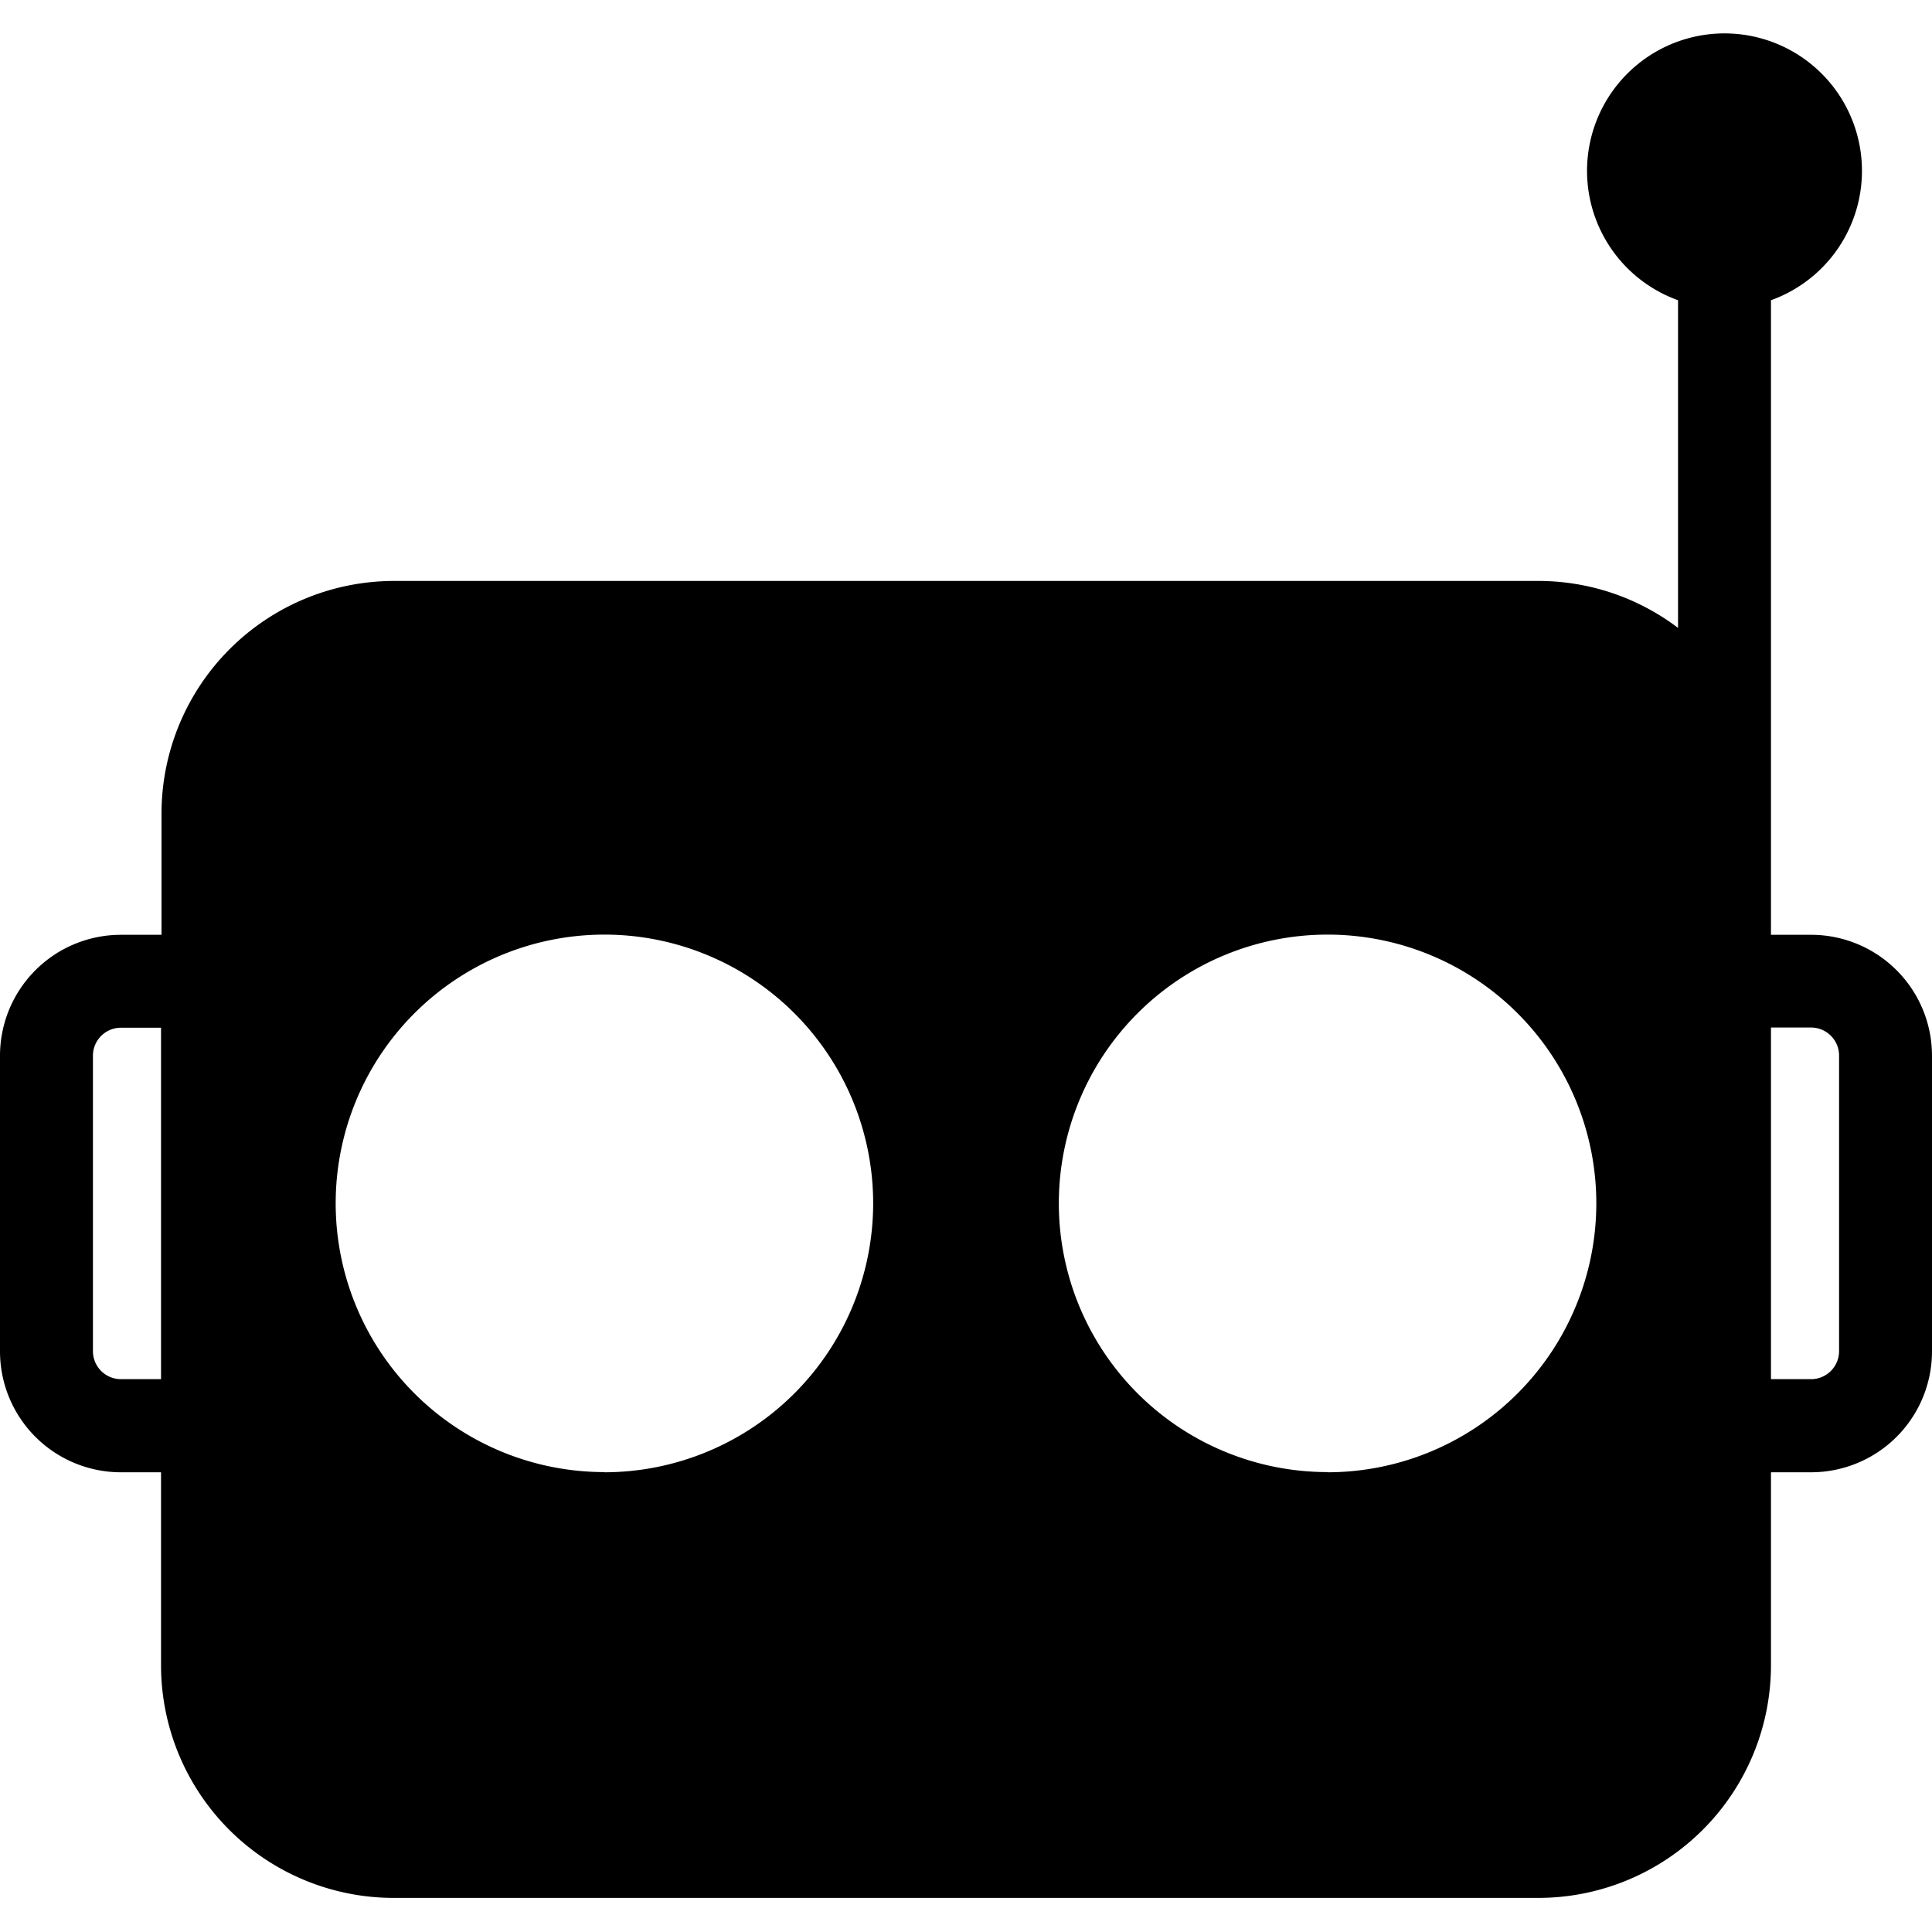 <svg id="Layer_1" data-name="Layer 1" xmlns="http://www.w3.org/2000/svg" viewBox="0 0 200 200"><defs><style>.cls-1{fill:none;}</style></defs><title>gc-icon</title><rect class="cls-1" width="200" height="200"/><path d="M187.49,96.77h-4.16V31.08a14.23,14.23,0,1,0-9.62,0V65a23.93,23.93,0,0,0-14.43-4.86H40.72a24.09,24.09,0,0,0-24,24.06V96.77H12.51A12.52,12.52,0,0,0,0,109.28V139.9a12.52,12.52,0,0,0,12.51,12.51h4.16v20a24.09,24.09,0,0,0,24,24.06H159.28a24.09,24.09,0,0,0,24.05-24.06v-20h4.16A12.52,12.52,0,0,0,200,139.9V109.28A12.52,12.52,0,0,0,187.49,96.77Zm-170.82,46H12.51a2.9,2.9,0,0,1-2.89-2.89V109.28a2.9,2.9,0,0,1,2.89-2.89h4.16Zm45.9,9.62a27.82,27.82,0,1,1,27.82-27.82A27.86,27.86,0,0,1,62.57,152.41Zm74.86,0a27.82,27.82,0,1,1,27.82-27.82A27.85,27.85,0,0,1,137.43,152.41Zm52.95-12.51a2.9,2.9,0,0,1-2.89,2.89h-4.16v-36.4h4.16a2.9,2.9,0,0,1,2.89,2.89Z"/></svg>